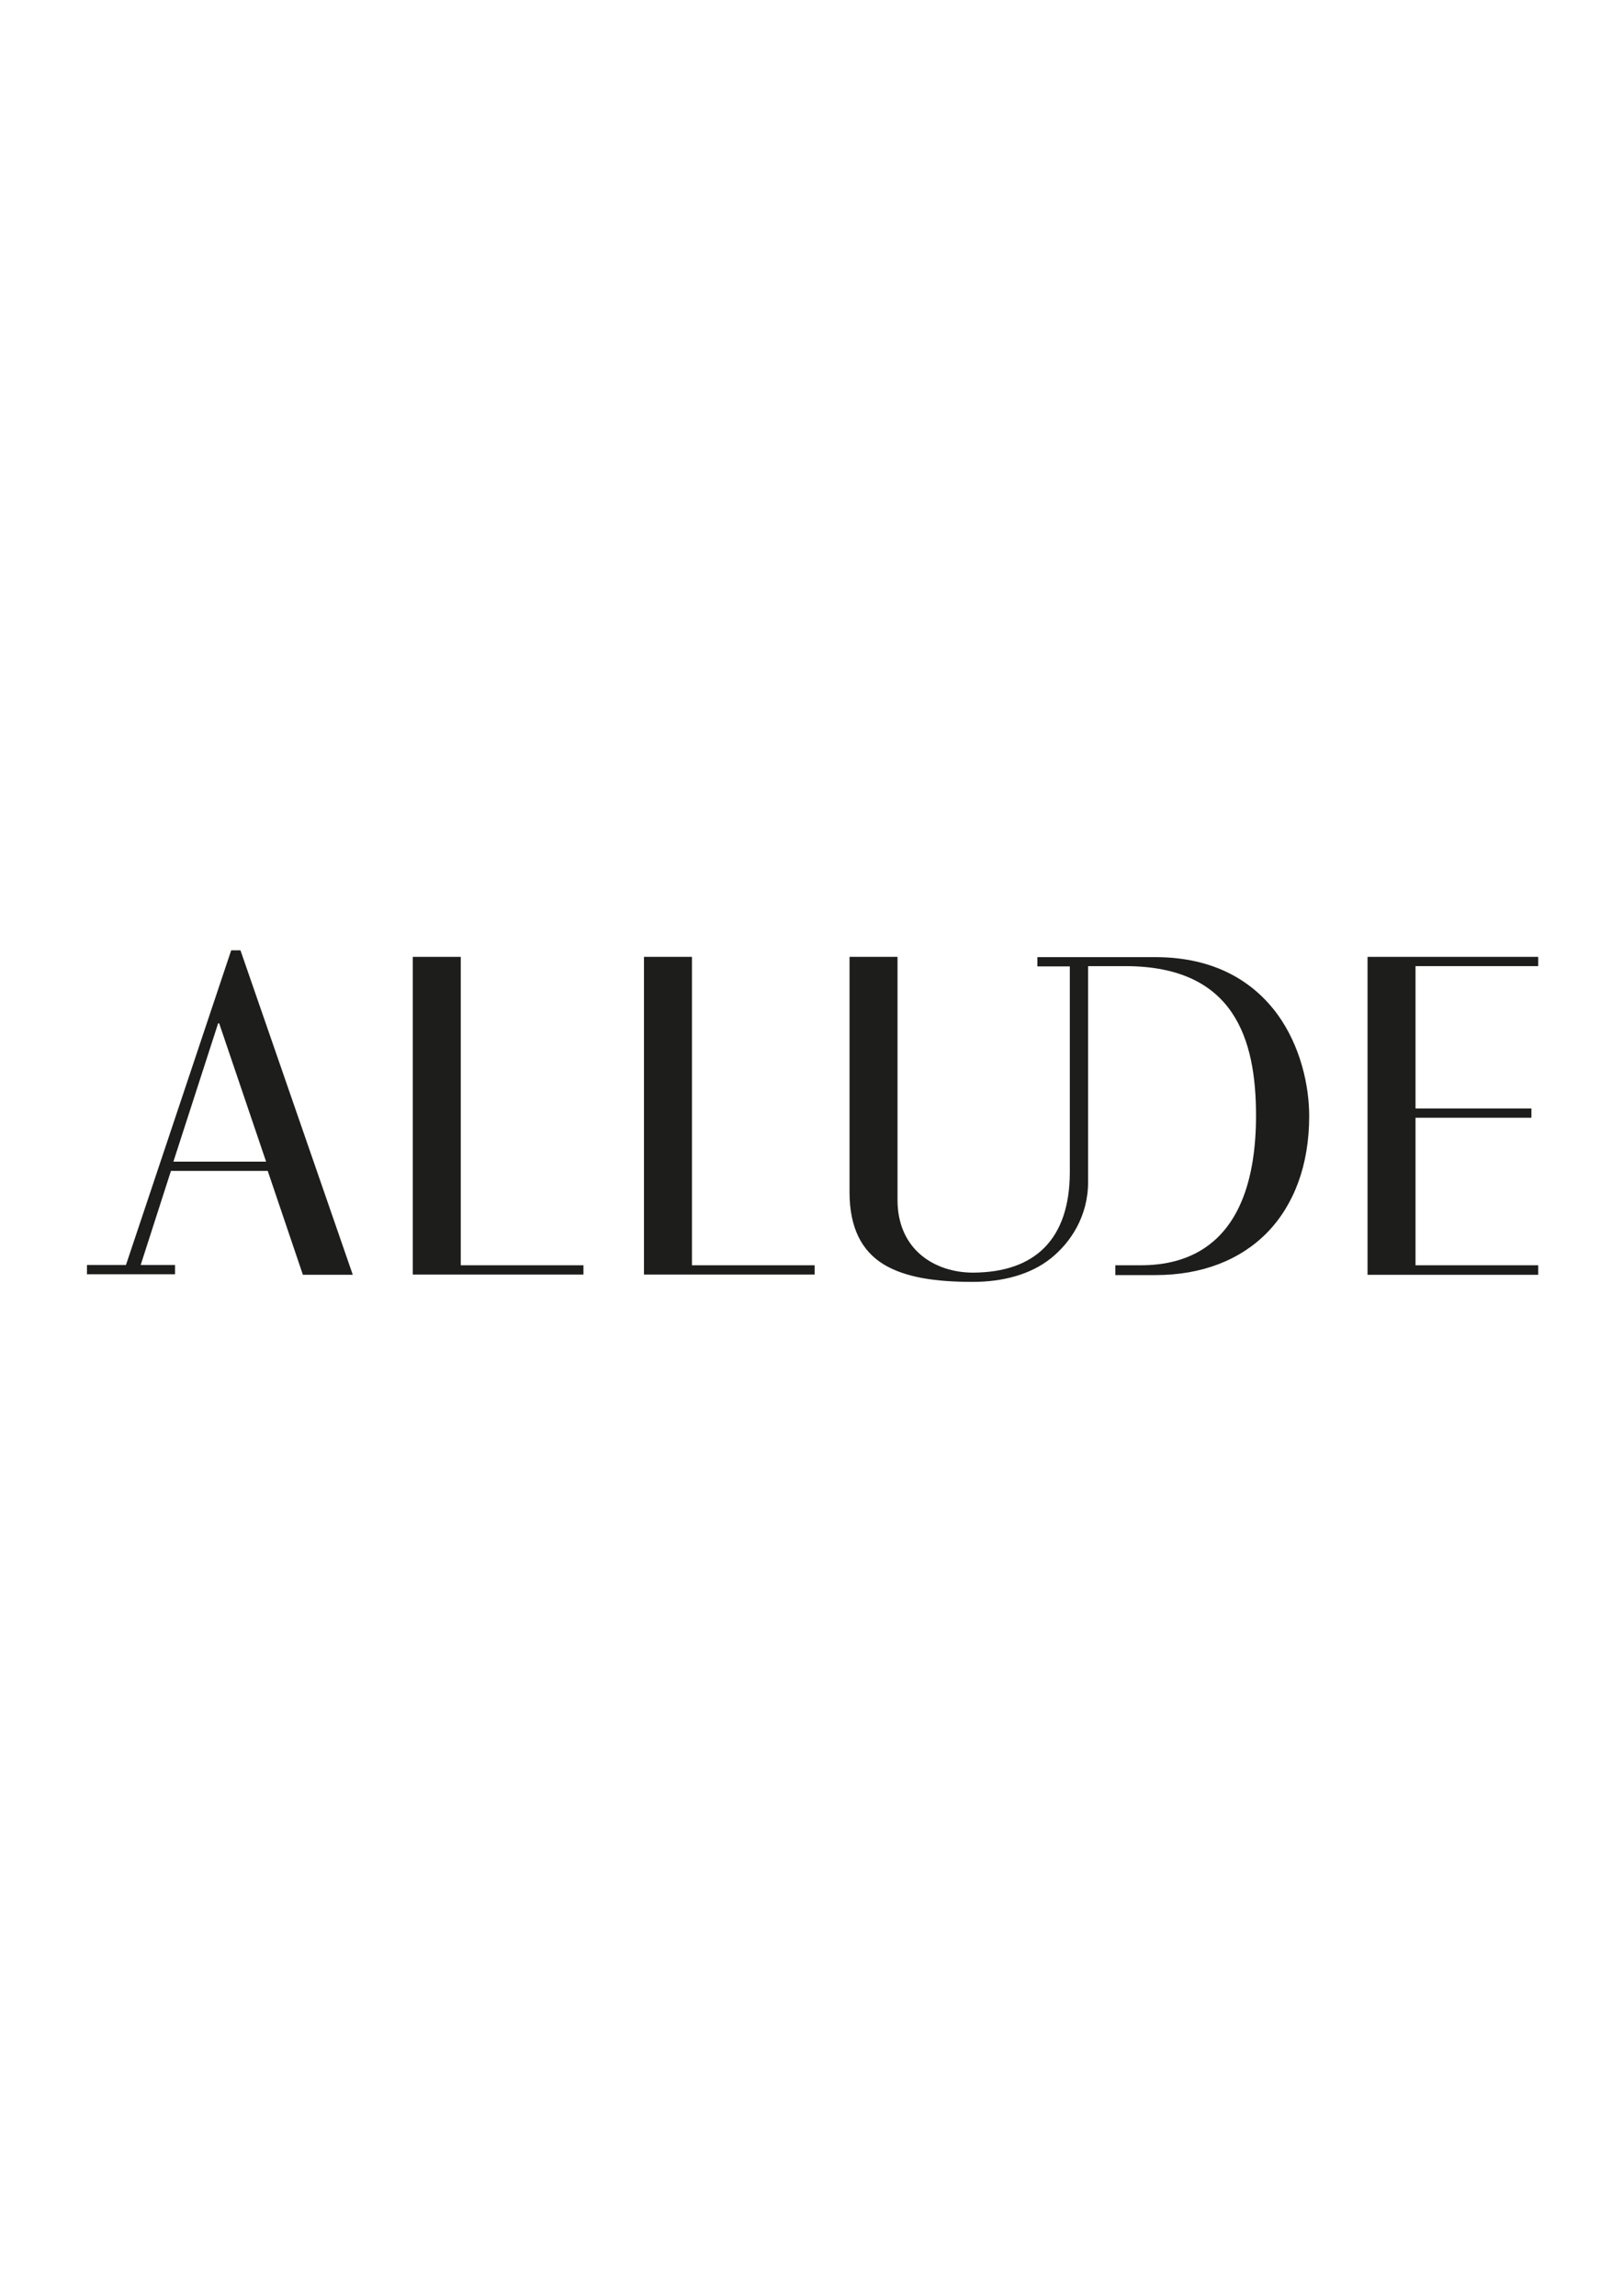 <?xml version="1.0" encoding="utf-8"?>
<!-- Generator: Adobe Illustrator 17.1.0, SVG Export Plug-In . SVG Version: 6.00 Build 0)  -->
<!DOCTYPE svg PUBLIC "-//W3C//DTD SVG 1.1//EN" "http://www.w3.org/Graphics/SVG/1.1/DTD/svg11.dtd">
<svg version="1.1" id="Calque_1" xmlns="http://www.w3.org/2000/svg" xmlns:xlink="http://www.w3.org/1999/xlink" x="0px" y="0px"
	 viewBox="0 0 595.3 841.9" enable-background="new 0 0 595.3 841.9" xml:space="preserve">
<g>
	<g>
		<g>
			<g>
				<path fill="#1D1D1B" d="M412.7,354.3h-13.6v79.2c0,12.4-6.3,22.1-13.7,28l0,0c-7.4,5.9-17.6,8.6-28.6,8.6l0,0
					c-13.6,0-24.8-1.6-32.8-6.5l0,0c-7.9-4.9-12.4-13.3-12.4-26.4l0,0v-86.3h17.6V440c0,18.5,13.9,26.7,27.7,26.7l0,0
					c22.9-0.1,35.4-12.4,35.5-36.7v-75.6h-11.9V351h43.2c22,0,36.1,9.1,44.8,20.9l0,0c8.6,11.8,11.7,26.4,11.7,37.4l0,0
					c0,18-5.6,32.6-15.4,42.7l0,0c-9.9,10.1-24,15.6-40.9,15.6l0,0h-14.8V464h9.7c14.7-0.1,41.8-5.4,41.9-54.8l0,0
					C460.7,381.1,452.8,354.3,412.7,354.3L412.7,354.3"/>
			</g>
		</g>
	</g>
	<g>
		<polygon fill="#1D1D1B" points="561.7,409.9 519.2,409.9 519.2,464 564.2,464 564.2,467.5 501.6,467.5 501.6,467.5 501.6,350.9 
			564.2,350.9 564.2,354.3 519.2,354.3 519.2,406.5 561.7,406.5 		"/>
	</g>
	<g>
		<path fill="#1D1D1B" d="M236.2,467.5V350.9h17.6V464h45v3.4h-62.6V467.5z"/>
	</g>
	<g>
		<path fill="#1D1D1B" d="M151.4,467.5V350.9H169V464h45v3.4h-62.6V467.5z"/>
	</g>
	<path fill="#1D1D1B" d="M98.2,429.4l12.9,38.1h18.3l-41.2-119h-3.4L46.2,463.9H31.9v3.4h32.3v-3.4H51.6l11.1-34.5H98.2z
		 M80.4,375.3L97.6,426h-34L80,375.3H80.4z"/>
</g>
</svg>
